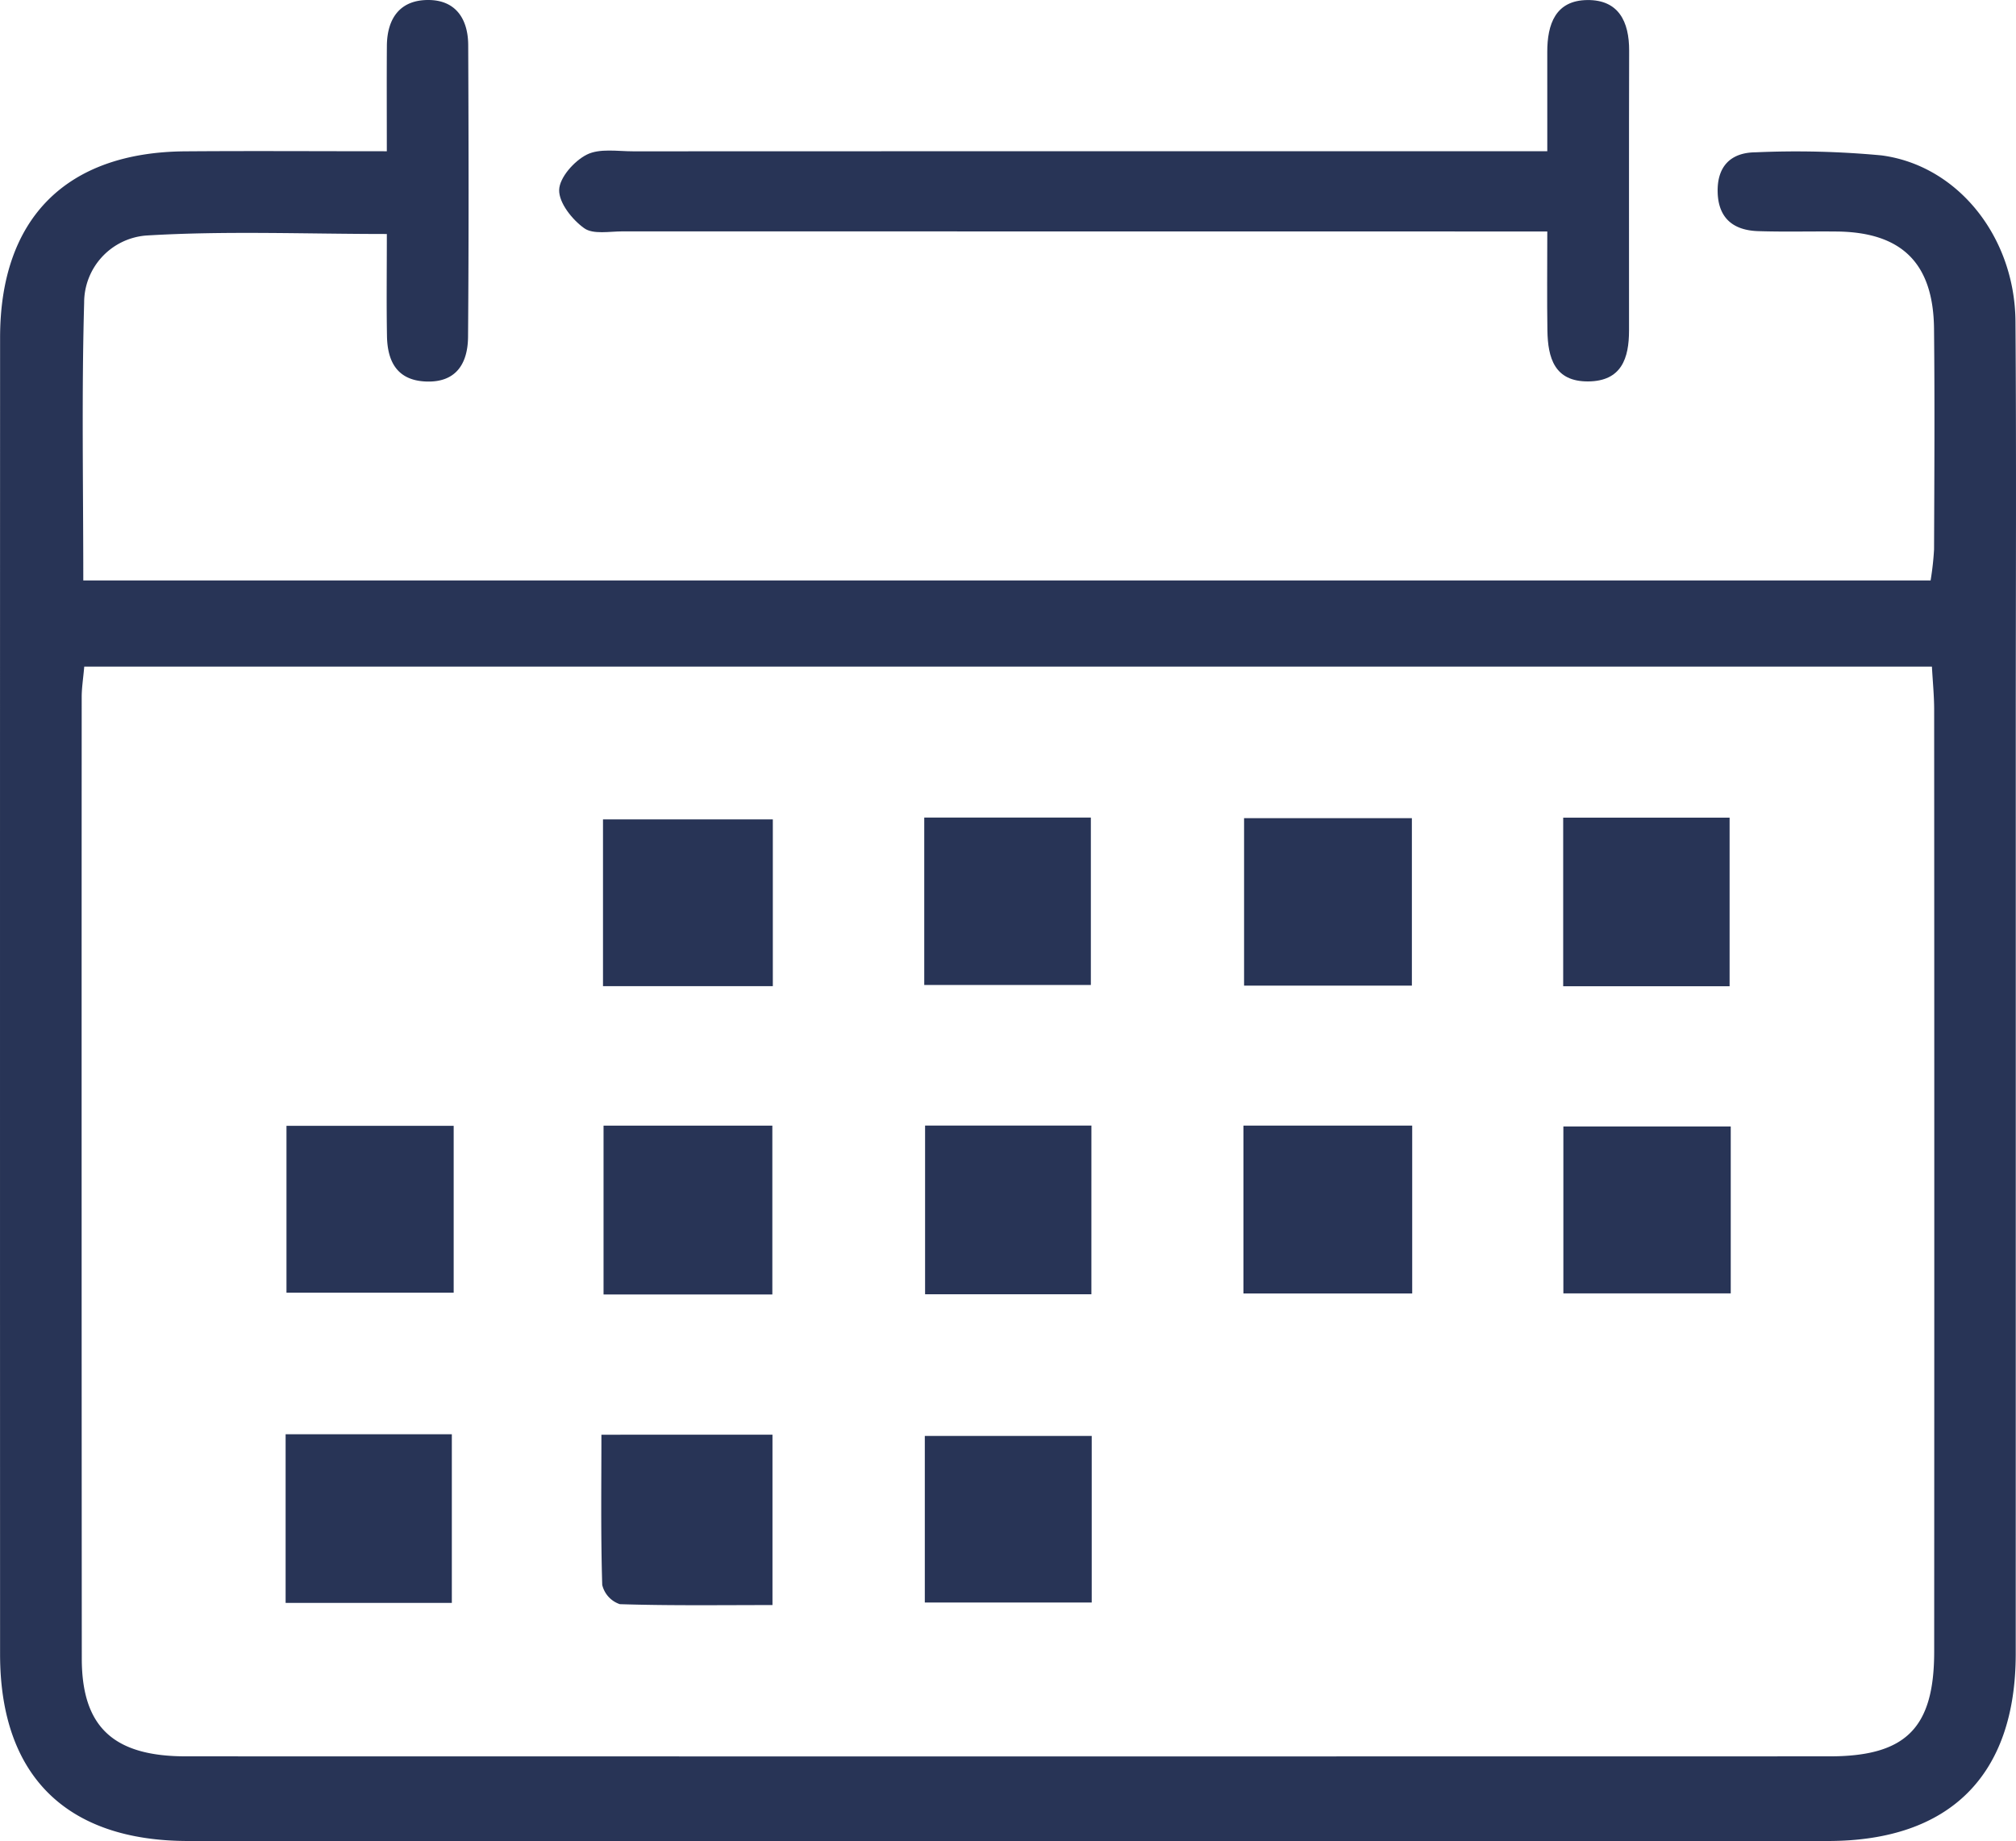 <svg xmlns="http://www.w3.org/2000/svg" viewBox="0 0 216 197.259"><defs><style>.cls-1{fill:#283456;}</style></defs><g id="Layer_2" data-name="Layer 2"><g id="Layer_2-2" data-name="Layer 2"><path class="cls-1" d="M41.445,16.206c0-4.276-.019-7.781.006-11.286.021-2.991,1.445-4.966,4.528-4.919,2.919.045,4.174,2.113,4.186,4.829.046,10.418.066,20.836-.017,31.254-.023,2.855-1.271,4.954-4.584,4.789-3.048-.152-4.054-2.181-4.102-4.861-.062-3.507-.015-7.015-.015-10.941-8.773,0-17.306-.352-25.787.164a7.207,7.207,0,0,0-6.644,7.197c-.277,9.809-.092,19.63-.092,29.76H206.85a30.88,30.88,0,0,0,.371-3.328c.03-7.884.079-15.769-.004-23.652-.074-7.015-3.46-10.331-10.41-10.406-2.815-.03-5.633.05-8.446-.042-2.605-.086-4.242-1.346-4.325-4.137-.083-2.781,1.381-4.287,4.057-4.308a98.235,98.235,0,0,1,13.485.329c8.207,1.075,14.302,8.758,14.366,17.801.104,14.5.031,29.002.031,43.503q.001,49.627-.004,99.254c-.005,13.004-7.056,20.042-20.113,20.045q-87.846.018-175.692 0C7.081,197.248.011,190.226.008,177.249q-.015-70.534.001-141.068C.012,23.423,7.066,16.314,19.818,16.215,26.83,16.161,33.843,16.206,41.445,16.206ZM9.026,71.423c-.116,1.331-.273,2.292-.273,3.252q-.019,51.525.01,103.05c.01,7.336,3.421,10.454,11.153,10.456q88.053.016,176.106,0c8.179-.002,11.208-3.03,11.212-11.211q.024-50.469-.003-100.939c-.001-1.486-.151-2.973-.24-4.608Z"/><path class="cls-1" d="M165.781,16.203c0-3.917.005-7.267-.002-10.616-.006-2.987.877-5.553,4.305-5.582,3.348-.028,4.476,2.322,4.467,5.423-.029,9.994-.007,19.988-.012,29.982-.001,2.978-.807,5.427-4.368,5.457-3.626.03-4.33-2.534-4.377-5.447-.054-3.349-.013-6.7-.013-10.62l-5.331,0q-46.871-0-93.743-.01c-1.4-.001-3.152.35-4.114-.338-1.287-.92-2.717-2.715-2.683-4.1.032-1.329,1.608-3.104,2.958-3.784,1.374-.692,3.3-.354,4.984-.355q46.027-.02,92.054-.01Z"/><path class="cls-1" d="M64.607,105.66V87.794H82.803V105.66Z"/><path class="cls-1" d="M151.273,87.662v17.942H133.294v-17.942Z"/><path class="cls-1" d="M64.666,138.695V120.605H82.751V138.695Z"/><path class="cls-1" d="M151.307,120.601v17.986h-18.078V120.601Z"/><path class="cls-1" d="M82.765,153.719v18.252c-5.542,0-10.952.076-16.355-.095a2.875,2.875,0,0,1-1.885-2.067c-.164-5.291-.088-10.59-.088-16.089Z"/><path class="cls-1" d="M99.027,87.596h17.85V105.534H99.027Z"/><path class="cls-1" d="M167.484,87.606h17.83v18.064H167.484Z"/><path class="cls-1" d="M48.608,120.625v17.875H30.694V120.625Z"/><path class="cls-1" d="M116.935,138.671H99.116V120.597h17.82Z"/><path class="cls-1" d="M185.437,120.694v17.883H167.504v-17.883Z"/><path class="cls-1" d="M30.602,153.671H48.411v18.069H30.602Z"/><path class="cls-1" d="M116.969,153.851v17.848H99.087V153.851Z"/></g></g></svg>